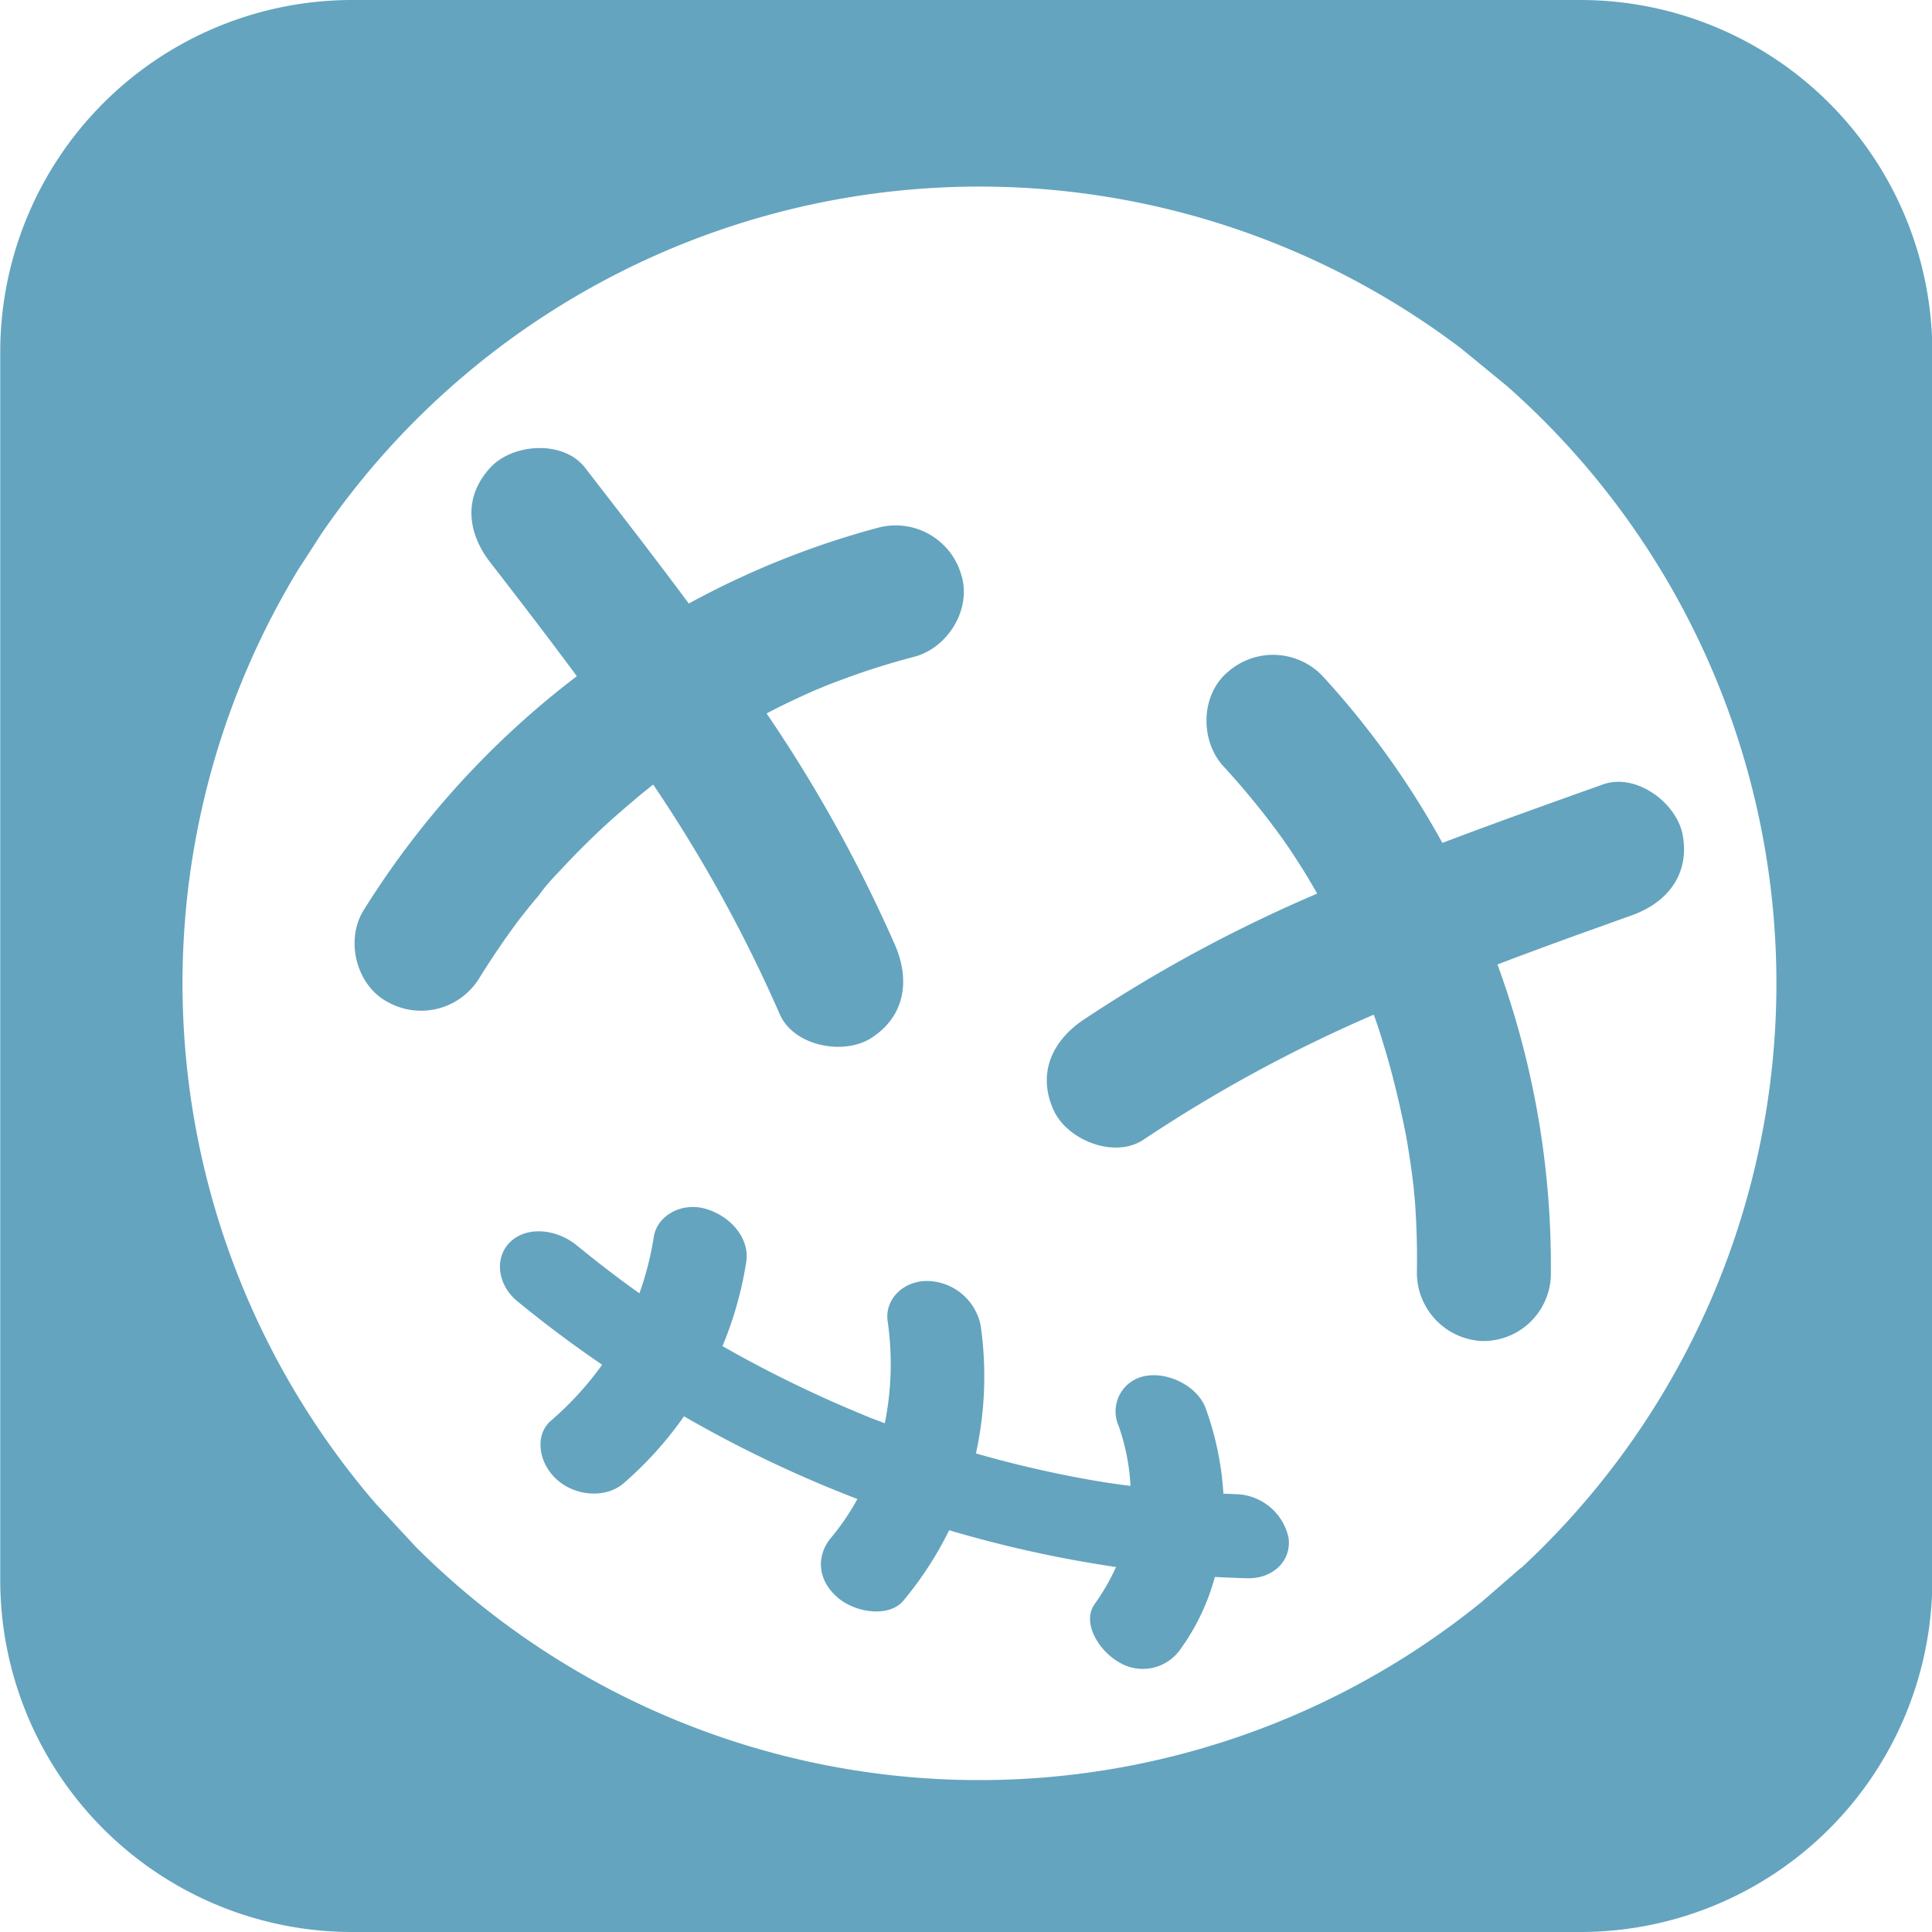 <svg id="Warstwa_1" data-name="Warstwa 1" xmlns="http://www.w3.org/2000/svg" viewBox="0 0 237.46 237.46"><defs><style>.cls-1{fill:#64a4bf;}</style></defs><title>voodoo</title><path class="cls-1" d="M1382.58,92.25a8.4,8.4,0,0,0-11.64-.61c-3.41,2.8-3.52,8.45-.61,11.63,2.07,2.26,4.05,4.61,5.9,7.06.47.61.92,1.23,1.37,1.85.05.06.8,1.17.85,1.22.74,1.13,1.48,2.26,2.18,3.42.42.7.83,1.4,1.24,2.11a177.12,177.12,0,0,0-28.8,15.56c-3.83,2.6-5.63,6.61-3.59,11.08,1.69,3.69,7.51,6,11.08,3.58a177.42,177.42,0,0,1,28.26-15.34c0,.11.07.18.08.22.2.56.39,1.13.58,1.7q.7,2.19,1.32,4.41,1.15,4.26,2,8.61c.24,1.38.46,2.77.65,4.16.11.76.2,1.53.29,2.29,0,.22.11,1.22.13,1.41.21,2.91.3,5.83.25,8.75a8.41,8.41,0,0,0,7.9,8.56,8.31,8.31,0,0,0,8.56-7.9,107.54,107.54,0,0,0-6.56-38.38l2-.76q3.79-1.42,7.6-2.8l6.91-2.48c4.35-1.55,7.12-5,6.27-9.81-.7-4-5.73-7.73-9.8-6.28-6.59,2.35-13.19,4.7-19.75,7.19A105.61,105.61,0,0,0,1382.58,92.25Z" transform="translate(-1219.97 -9.1)"/><path class="cls-1" d="M1288.9,116q3-3.24,6.28-6.2c1.14-1,2.3-2,3.49-3l1.4-1.13.19-.13a176.88,176.88,0,0,1,15.52,28.15c1.7,4,7.85,5.16,11.27,3,4.13-2.67,4.77-7,3-11.27a177.47,177.47,0,0,0-15.86-28.63c.72-.38,1.45-.75,2.18-1.11,1.21-.59,2.44-1.15,3.67-1.7l1.38-.57c.71-.28,1.43-.56,2.15-.82,2.88-1.07,5.81-2,8.78-2.77,4.16-1.11,7.11-5.92,5.75-10.13a8.39,8.39,0,0,0-10.13-5.75,105.42,105.42,0,0,0-23.34,9.34c-4.18-5.63-8.48-11.17-12.76-16.7-2.65-3.42-8.89-3-11.64,0-3.34,3.63-2.83,8,0,11.65,1.65,2.13,2.6,3.35,4.48,5.81q2.46,3.21,4.89,6.46l1.27,1.71a107.7,107.7,0,0,0-26.22,28.79c-2.27,3.67-.9,9.23,3,11.27a8.39,8.39,0,0,0,11.26-3q2.31-3.72,4.93-7.23c.12-.14.74-.94.88-1.11q.72-.9,1.47-1.77C1287,118,1287.94,117,1288.9,116Z" transform="translate(-1219.97 -9.1)"/><path class="cls-1" d="M1372,192.75l-1.66-.06a37.53,37.53,0,0,0-2.17-10.47c-1-2.76-4.63-4.53-7.43-4a4.42,4.42,0,0,0-3.28,6.14,26.49,26.49,0,0,1,1.46,7.37l-1.68-.22c-1.34-.19-2.28-.34-4-.65-4.46-.81-8.91-1.86-13.32-3.12a44.05,44.05,0,0,0,.57-15.79,6.81,6.81,0,0,0-6.36-5.4c-3-.12-5.45,2.15-5.06,4.94a36.77,36.77,0,0,1-.35,12.54l-1.16-.44-.56-.21-.75-.31-2.15-.9c-1.22-.52-2.44-1.06-3.65-1.62q-6-2.76-11.68-6a44.93,44.93,0,0,0,2.92-10.35c.44-2.77-1.76-5.51-4.84-6.48s-6.11.8-6.52,3.39a38.25,38.25,0,0,1-1.77,6.95c-2.55-1.8-5-3.7-7.75-5.93-2.48-2-6.07-2.33-8.09-.42s-1.64,5.28.82,7.31q5,4.11,10.44,7.82a39.15,39.15,0,0,1-6.3,6.88c-2.06,1.79-1.52,5.28.82,7.31s6,2.19,8.08.41a45.2,45.2,0,0,0,7.46-8.26,150.69,150.69,0,0,0,21.31,10.16,29.09,29.09,0,0,1-3.26,4.79c-1.72,2.07-1.78,5.05.82,7.31,2.23,1.93,6.36,2.47,8.08.41a43.4,43.4,0,0,0,5.64-8.67,147.81,147.81,0,0,0,20.51,4.52,26.88,26.88,0,0,1-2.61,4.53c-1.63,2.24.41,5.68,2.93,7.15a5.64,5.64,0,0,0,7.57-1.54,27.39,27.39,0,0,0,4.26-8.92c1.33.07,2.66.13,4,.16,3.09.08,5.42-2.1,5.06-4.94A6.79,6.79,0,0,0,1372,192.75Z" transform="translate(-1219.97 -9.1)"/><path class="cls-1" d="M1414.29,9.1H1263.12A43.27,43.27,0,0,0,1220,52.24V203.42a43.27,43.27,0,0,0,43.15,43.14h151.17a43.27,43.27,0,0,0,43.15-43.14V52.24A43.27,43.27,0,0,0,1414.29,9.1Zm-7.43,192.74-4.79,4.16a98,98,0,0,1-131-6.78l-4.94-5.33a98,98,0,0,1-9.5-114.79l2.86-4.42a98,98,0,0,1,140.08-22.74l5.61,4.6a97.95,97.95,0,0,1,1.73,145.3Z" transform="translate(-1219.97 -9.1)"/></svg>